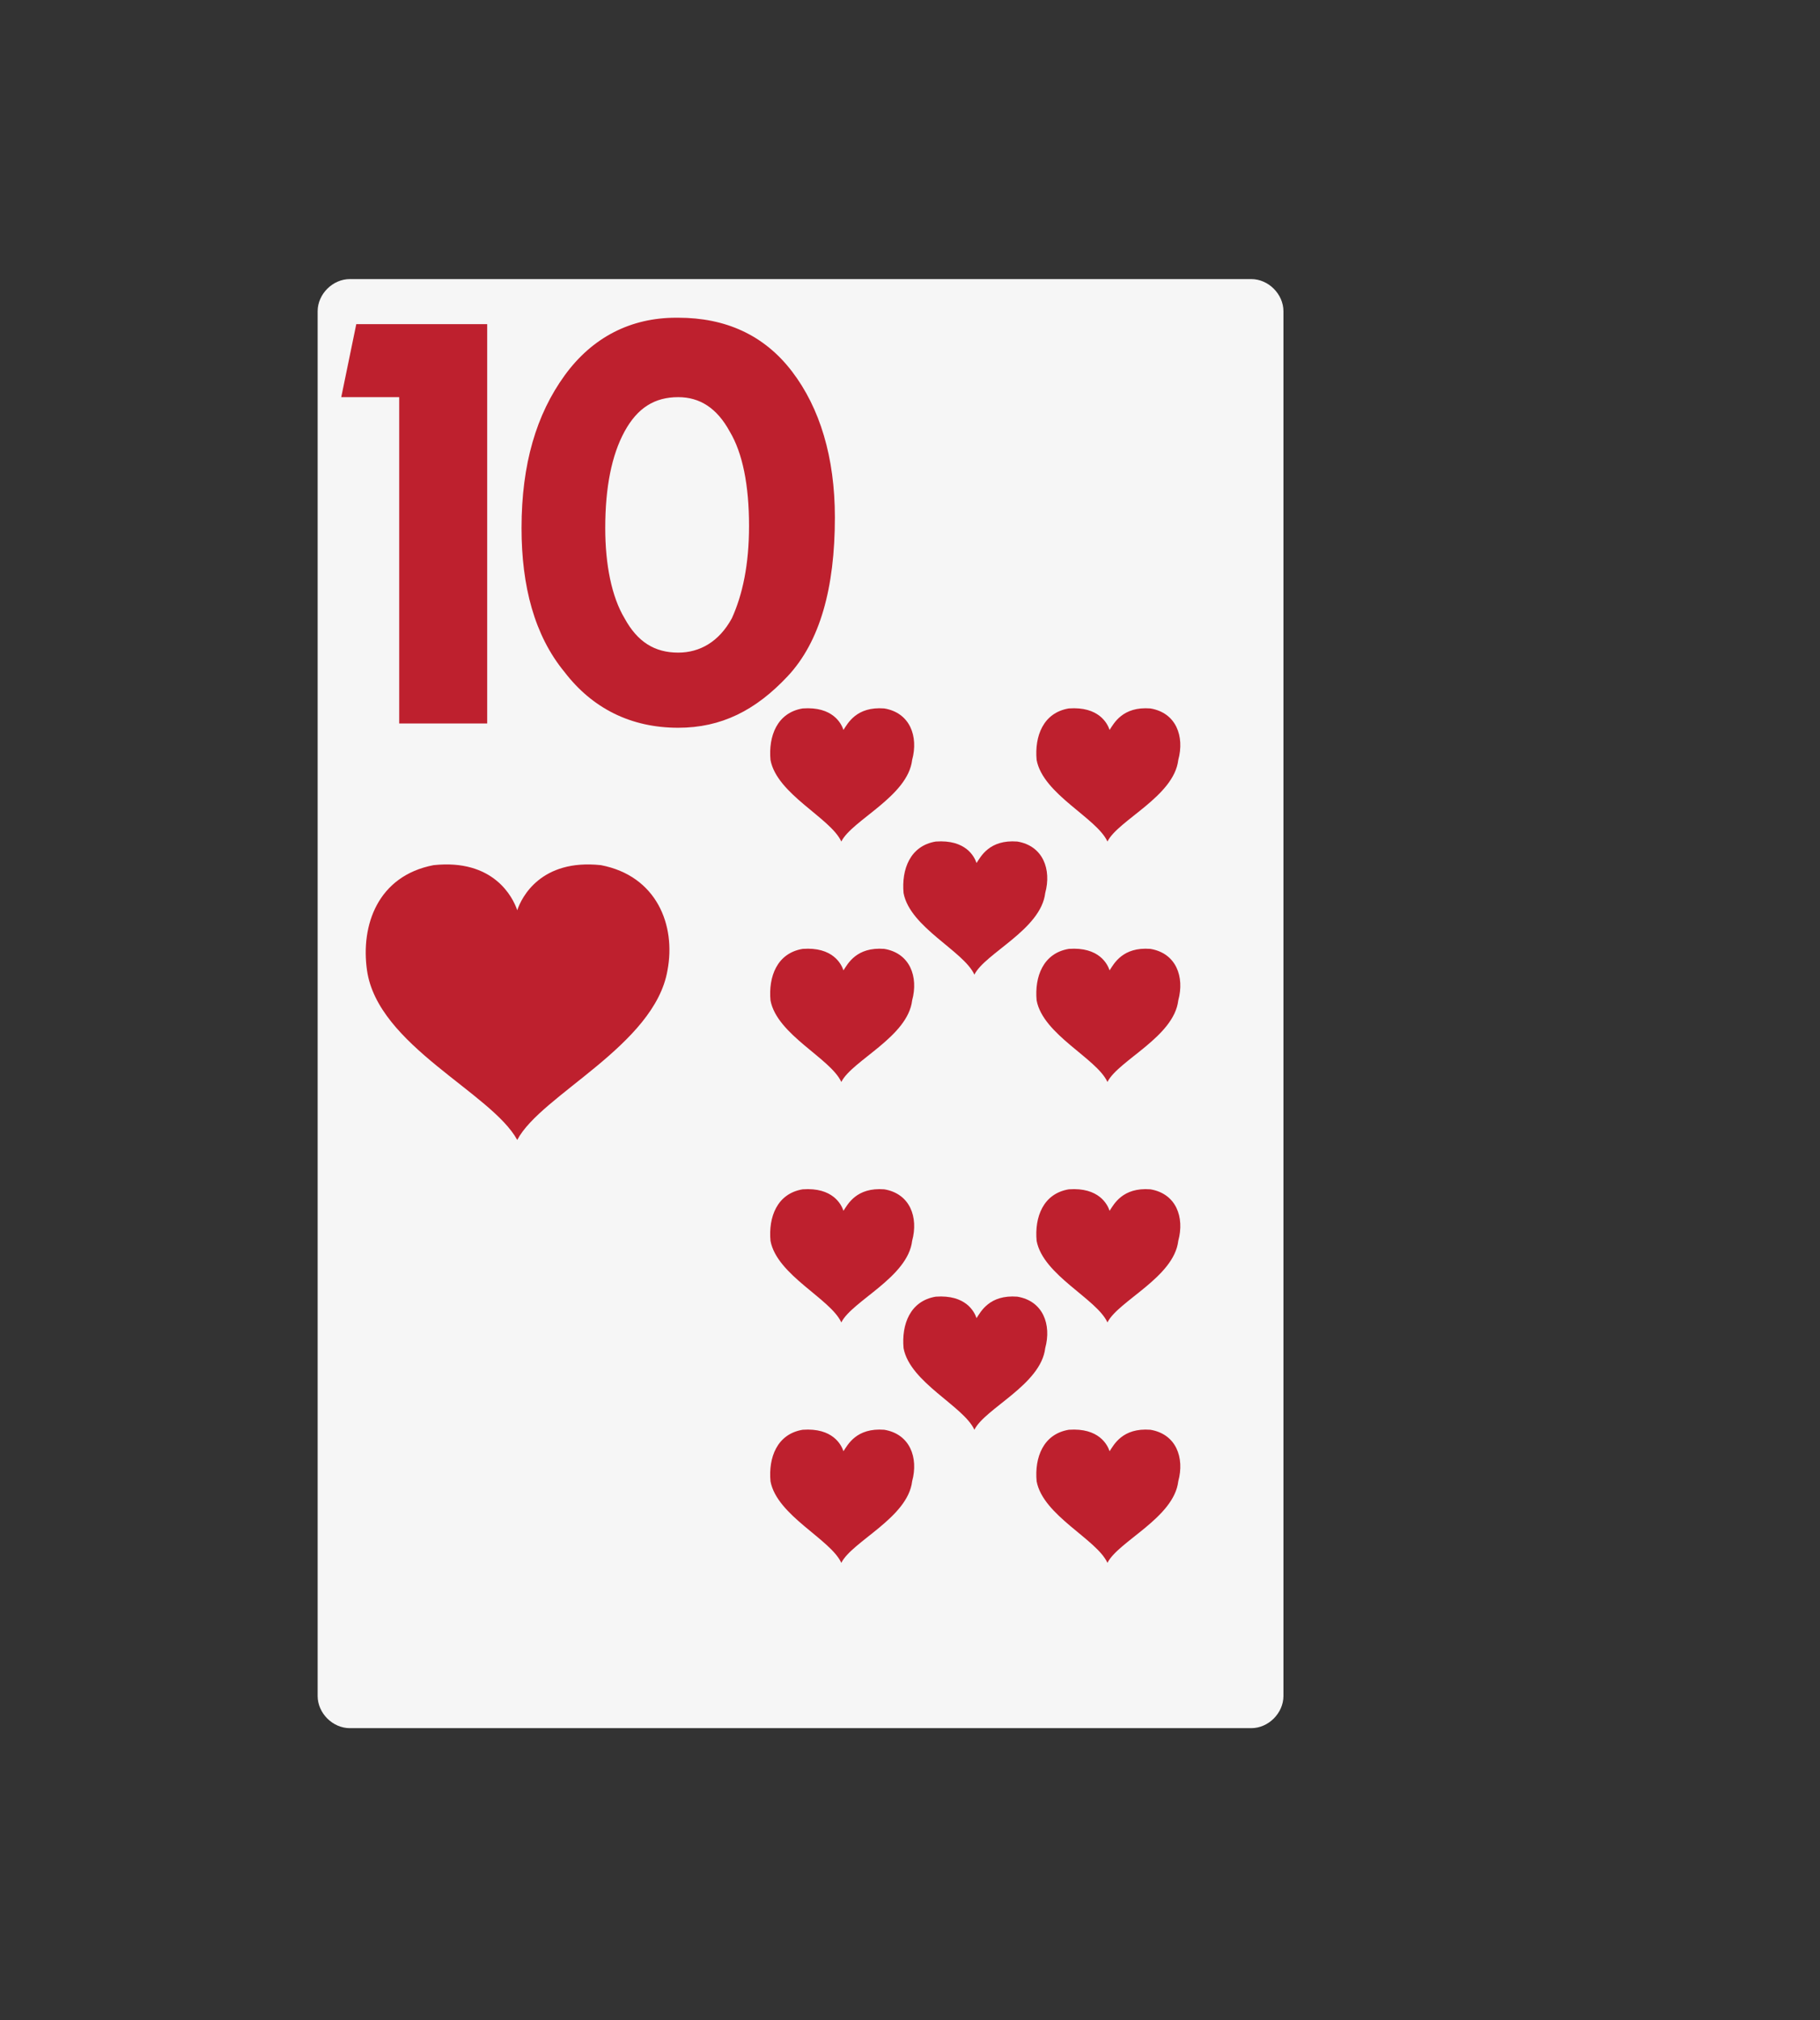 <?xml version="1.0" encoding="utf-8"?>
<!-- Generator: Adobe Illustrator 23.0.3, SVG Export Plug-In . SVG Version: 6.00 Build 0)  -->
<svg version="1.1" id="Layer_1" xmlns="http://www.w3.org/2000/svg" xmlns:xlink="http://www.w3.org/1999/xlink" x="0px" y="0px"
	 viewBox="0 0 84.8 94.1" style="enable-background:new 0 0 84.8 94.1;" xml:space="preserve">
<rect x="0" y="0" width="84.8" height="94.1" fill="#333333" stroke="none"/>
<style type="text/css">
	.st0{fill:#F6F6F6;}
	.st1{fill:#BE202E;}
	.st2{fill:#FFFFFF;}
	.st3{fill:#010101;}
	.st4{fill:#231F20;}
	.st5{opacity:0.3;}
</style>
<g>
	<path class="st0" d="M59.8,79c0,0.8-0.7,1.5-1.5,1.5h-42c-0.8,0-1.5-0.7-1.5-1.5V14.5c0-0.8,0.7-1.5,1.5-1.5h42
		c0.8,0,1.5,0.7,1.5,1.5V79z"/>
	<path class="st1" d="M28,40.3c-2.8-0.3-3.7,1.5-3.9,2.1c-0.2-0.6-1.1-2.4-3.9-2.1c-2.6,0.5-3.4,2.8-3.1,4.9c0.5,3.5,5.8,5.7,7,7.9
		l0,0.1l0-0.1c1.1-2.1,6.4-4.4,7-7.9C31.5,43.1,30.6,40.8,28,40.3z"/>
	<path class="st1" d="M41.2,33c-1.3-0.1-1.7,0.7-1.9,1c-0.1-0.3-0.5-1.1-1.9-1c-1.2,0.2-1.6,1.3-1.5,2.4c0.3,1.6,2.8,2.7,3.3,3.8
		l0,0l0,0c0.5-1,3.1-2.1,3.3-3.8C42.8,34.3,42.4,33.2,41.2,33z"/>
	<path class="st1" d="M41.2,55.4c-1.3-0.1-1.7,0.7-1.9,1c-0.1-0.3-0.5-1.1-1.9-1c-1.2,0.2-1.6,1.3-1.5,2.4c0.3,1.6,2.8,2.7,3.3,3.8
		l0,0l0,0c0.5-1,3.1-2.1,3.3-3.8C42.8,56.7,42.4,55.6,41.2,55.4z"/>
	<path class="st1" d="M53.6,33c-1.3-0.1-1.7,0.7-1.9,1c-0.1-0.3-0.5-1.1-1.9-1c-1.2,0.2-1.6,1.3-1.5,2.4c0.3,1.6,2.8,2.7,3.3,3.8
		l0,0l0,0c0.5-1,3.1-2.1,3.3-3.8C55.2,34.3,54.8,33.2,53.6,33z"/>
	<path class="st1" d="M53.6,55.4c-1.3-0.1-1.7,0.7-1.9,1c-0.1-0.3-0.5-1.1-1.9-1c-1.2,0.2-1.6,1.3-1.5,2.4c0.3,1.6,2.8,2.7,3.3,3.8
		l0,0l0,0c0.5-1,3.1-2.1,3.3-3.8C55.2,56.7,54.8,55.6,53.6,55.4z"/>
	<path class="st1" d="M47.4,60.4c-1.3-0.1-1.7,0.7-1.9,1c-0.1-0.3-0.5-1.1-1.9-1c-1.2,0.2-1.6,1.3-1.5,2.4c0.3,1.6,2.8,2.7,3.3,3.8
		l0,0l0,0c0.5-1,3.1-2.1,3.3-3.8C49,61.7,48.6,60.6,47.4,60.4z"/>
	<path class="st1" d="M41.2,44.2c-1.3-0.1-1.7,0.7-1.9,1c-0.1-0.3-0.5-1.1-1.9-1c-1.2,0.2-1.6,1.3-1.5,2.4c0.3,1.6,2.8,2.7,3.3,3.8
		l0,0l0,0c0.5-1,3.1-2.1,3.3-3.8C42.8,45.5,42.4,44.4,41.2,44.2z"/>
	<path class="st1" d="M41.2,66.6c-1.3-0.1-1.7,0.7-1.9,1c-0.1-0.3-0.5-1.1-1.9-1c-1.2,0.2-1.6,1.3-1.5,2.4c0.3,1.6,2.8,2.7,3.3,3.8
		l0,0l0,0c0.5-1,3.1-2.1,3.3-3.8C42.8,67.9,42.4,66.8,41.2,66.6z"/>
	<path class="st1" d="M53.6,44.2c-1.3-0.1-1.7,0.7-1.9,1c-0.1-0.3-0.5-1.1-1.9-1c-1.2,0.2-1.6,1.3-1.5,2.4c0.3,1.6,2.8,2.7,3.3,3.8
		l0,0l0,0c0.5-1,3.1-2.1,3.3-3.8C55.2,45.5,54.8,44.4,53.6,44.2z"/>
	<path class="st1" d="M47.4,39.2c-1.3-0.1-1.7,0.7-1.9,1c-0.1-0.3-0.5-1.1-1.9-1c-1.2,0.2-1.6,1.3-1.5,2.4c0.3,1.6,2.8,2.7,3.3,3.8
		l0,0l0,0c0.5-1,3.1-2.1,3.3-3.8C49,40.5,48.6,39.4,47.4,39.2z"/>
	<path class="st1" d="M53.6,66.6c-1.3-0.1-1.7,0.7-1.9,1c-0.1-0.3-0.5-1.1-1.9-1c-1.2,0.2-1.6,1.3-1.5,2.4c0.3,1.6,2.8,2.7,3.3,3.8
		l0,0l0,0c0.5-1,3.1-2.1,3.3-3.8C55.2,67.9,54.8,66.8,53.6,66.6z"/>
	<g>
		<path class="st1" d="M16.6,15.1h6.1v18.6h-4.1V18.5h-2.7L16.6,15.1z"/>
		<path class="st1" d="M31.6,14.8c2.2,0,4,0.8,5.3,2.5c1.3,1.7,2,4,2,6.8c0,3.3-0.7,5.8-2.2,7.4c-1.5,1.6-3.1,2.4-5.1,2.4
			c-2.2,0-4-0.9-5.3-2.6c-1.4-1.7-2-4-2-6.7c0-3,0.7-5.3,2-7.1c1.3-1.8,3.1-2.7,5.2-2.7H31.6z M34.9,24.5c0-1.9-0.3-3.4-0.9-4.4
			c-0.6-1.1-1.4-1.6-2.4-1.6c-1.1,0-1.9,0.5-2.5,1.6c-0.6,1.1-0.9,2.6-0.9,4.5c0,1.7,0.3,3.2,0.9,4.2c0.6,1.1,1.4,1.6,2.5,1.6
			c1,0,1.9-0.5,2.5-1.6C34.6,27.7,34.9,26.3,34.9,24.5z"/>
	</g>
</g>
</svg>
